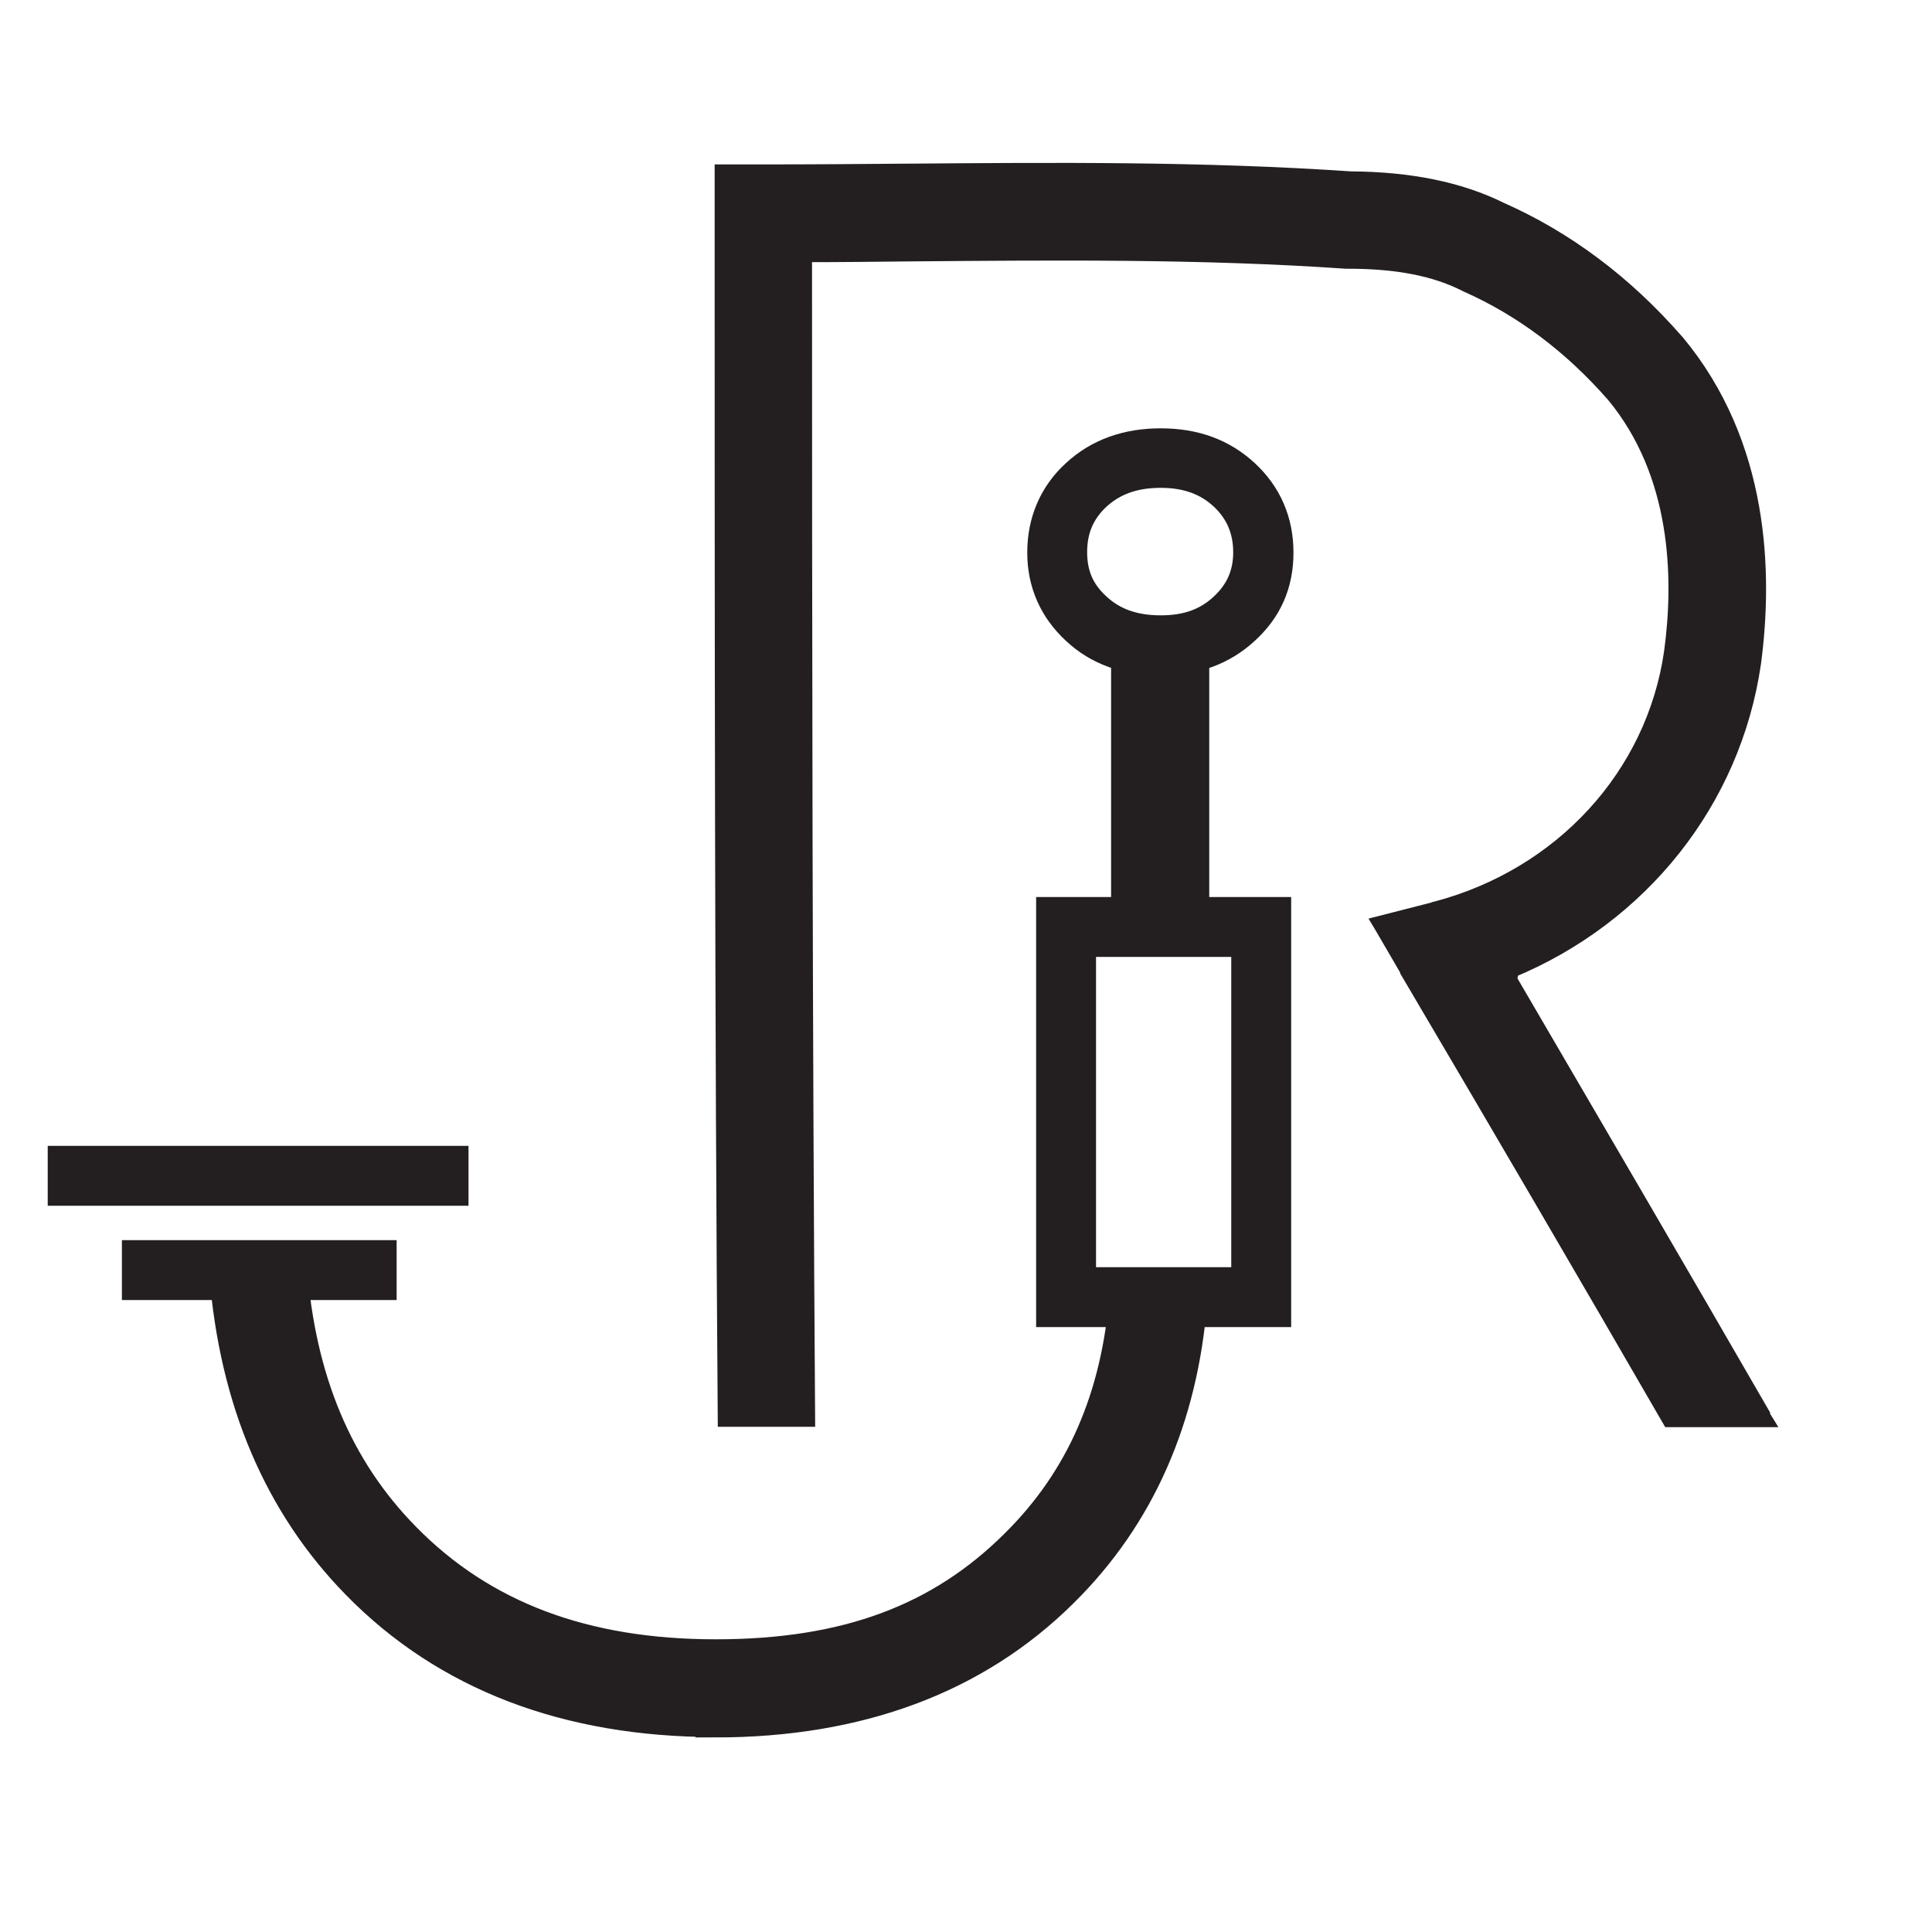 <?xml version="1.0" encoding="UTF-8"?><svg id="Layer_1" xmlns="http://www.w3.org/2000/svg" viewBox="0 0 50 50"><defs><style>.cls-1{stroke-width:1.13px;}.cls-1,.cls-2{fill:#231f20;}.cls-1,.cls-2,.cls-3{stroke:#231f20;}.cls-1,.cls-2,.cls-3,.cls-4{stroke-miterlimit:10;}.cls-2,.cls-3,.cls-4{stroke-width:.43px;}.cls-3,.cls-4{fill:#fff;}.cls-4{stroke:#000;}</style></defs><path class="cls-1" d="M30.04,16.92c-.84,0-1.54-.25-2.07-.75-.54-.5-.82-1.13-.82-1.87s.27-1.4,.82-1.9c.54-.5,1.23-.75,2.07-.75s1.51,.25,2.05,.75c.54,.5,.82,1.14,.82,1.9s-.27,1.37-.82,1.87c-.54,.5-1.23,.75-2.05,.75Zm0-4.86c-.74,0-1.32,.21-1.79,.64-.46,.43-.68,.95-.68,1.59s.22,1.14,.68,1.56h0c.46,.43,1.05,.64,1.79,.64s1.3-.21,1.76-.64c.46-.43,.68-.94,.68-1.56s-.22-1.16-.68-1.59c-.46-.43-1.04-.64-1.76-.64Z"/><path class="cls-2" d="M18.52,44.74c-3.9,0-7.07-1.22-9.41-3.61-2.05-2.09-3.22-4.84-3.48-8.18l2.1-.16c.22,2.87,1.16,5.12,2.88,6.87,1.96,2,4.55,2.98,7.91,2.98s5.73-.91,7.63-2.8c1.67-1.65,2.57-3.72,2.78-6.34l2.1,.16c-.24,3.1-1.38,5.69-3.4,7.68-2.28,2.26-5.35,3.41-9.12,3.41Z"/><rect class="cls-2" x="28.97" y="16.75" width="2.11" height="7.23"/><path class="cls-2" d="M45.57,36.57c-2.09-3.62-4.24-7.3-6.53-11.22,.03-.08,.04-.17,.05-.25,3.36-1.39,5.75-4.37,6.27-7.94,.31-2.33,.22-5.66-1.98-8.3l-.02-.02c-1.31-1.5-2.83-2.64-4.52-3.39-1.07-.53-2.35-.79-3.89-.8-3.82-.26-7.68-.23-11.41-.2-1.24,.01-2.52,.02-3.78,.02h-1.05v1.05c0,10.2,0,20.73,.08,31.19h2.09c-.07-10.09-.08-20.27-.08-30.14,.92,0,1.85-.01,2.75-.02,3.71-.03,7.54-.07,11.29,.19h.07c1.24,0,2.23,.19,3.02,.59l.04,.02c1.42,.63,2.7,1.59,3.81,2.86,1.7,2.05,1.76,4.76,1.5,6.67-.46,3.2-2.85,5.8-6.1,6.66-.03,0-.06,.02-.1,.03l-1.33,.34,.03,.05h0l.67,1.15v.02c2.4,4.07,4.62,7.87,6.77,11.59h2.42l-.08-.13Z"/><path class="cls-1" d="M32.85,33.78h-5.47v-10h5.47v10Zm-5.05-.42h4.63v-9.16h-4.63v9.16Z"/><line class="cls-3" x1="3.72" y1="32.87" x2="9.69" y2="32.87"/><rect class="cls-1" x="3.72" y="32.66" width="5.98" height=".42"/><line class="cls-4" x1="1.8" y1="30.43" x2="11.56" y2="30.43"/><rect class="cls-1" x="1.8" y="30.22" width="9.76" height=".42"/></svg>